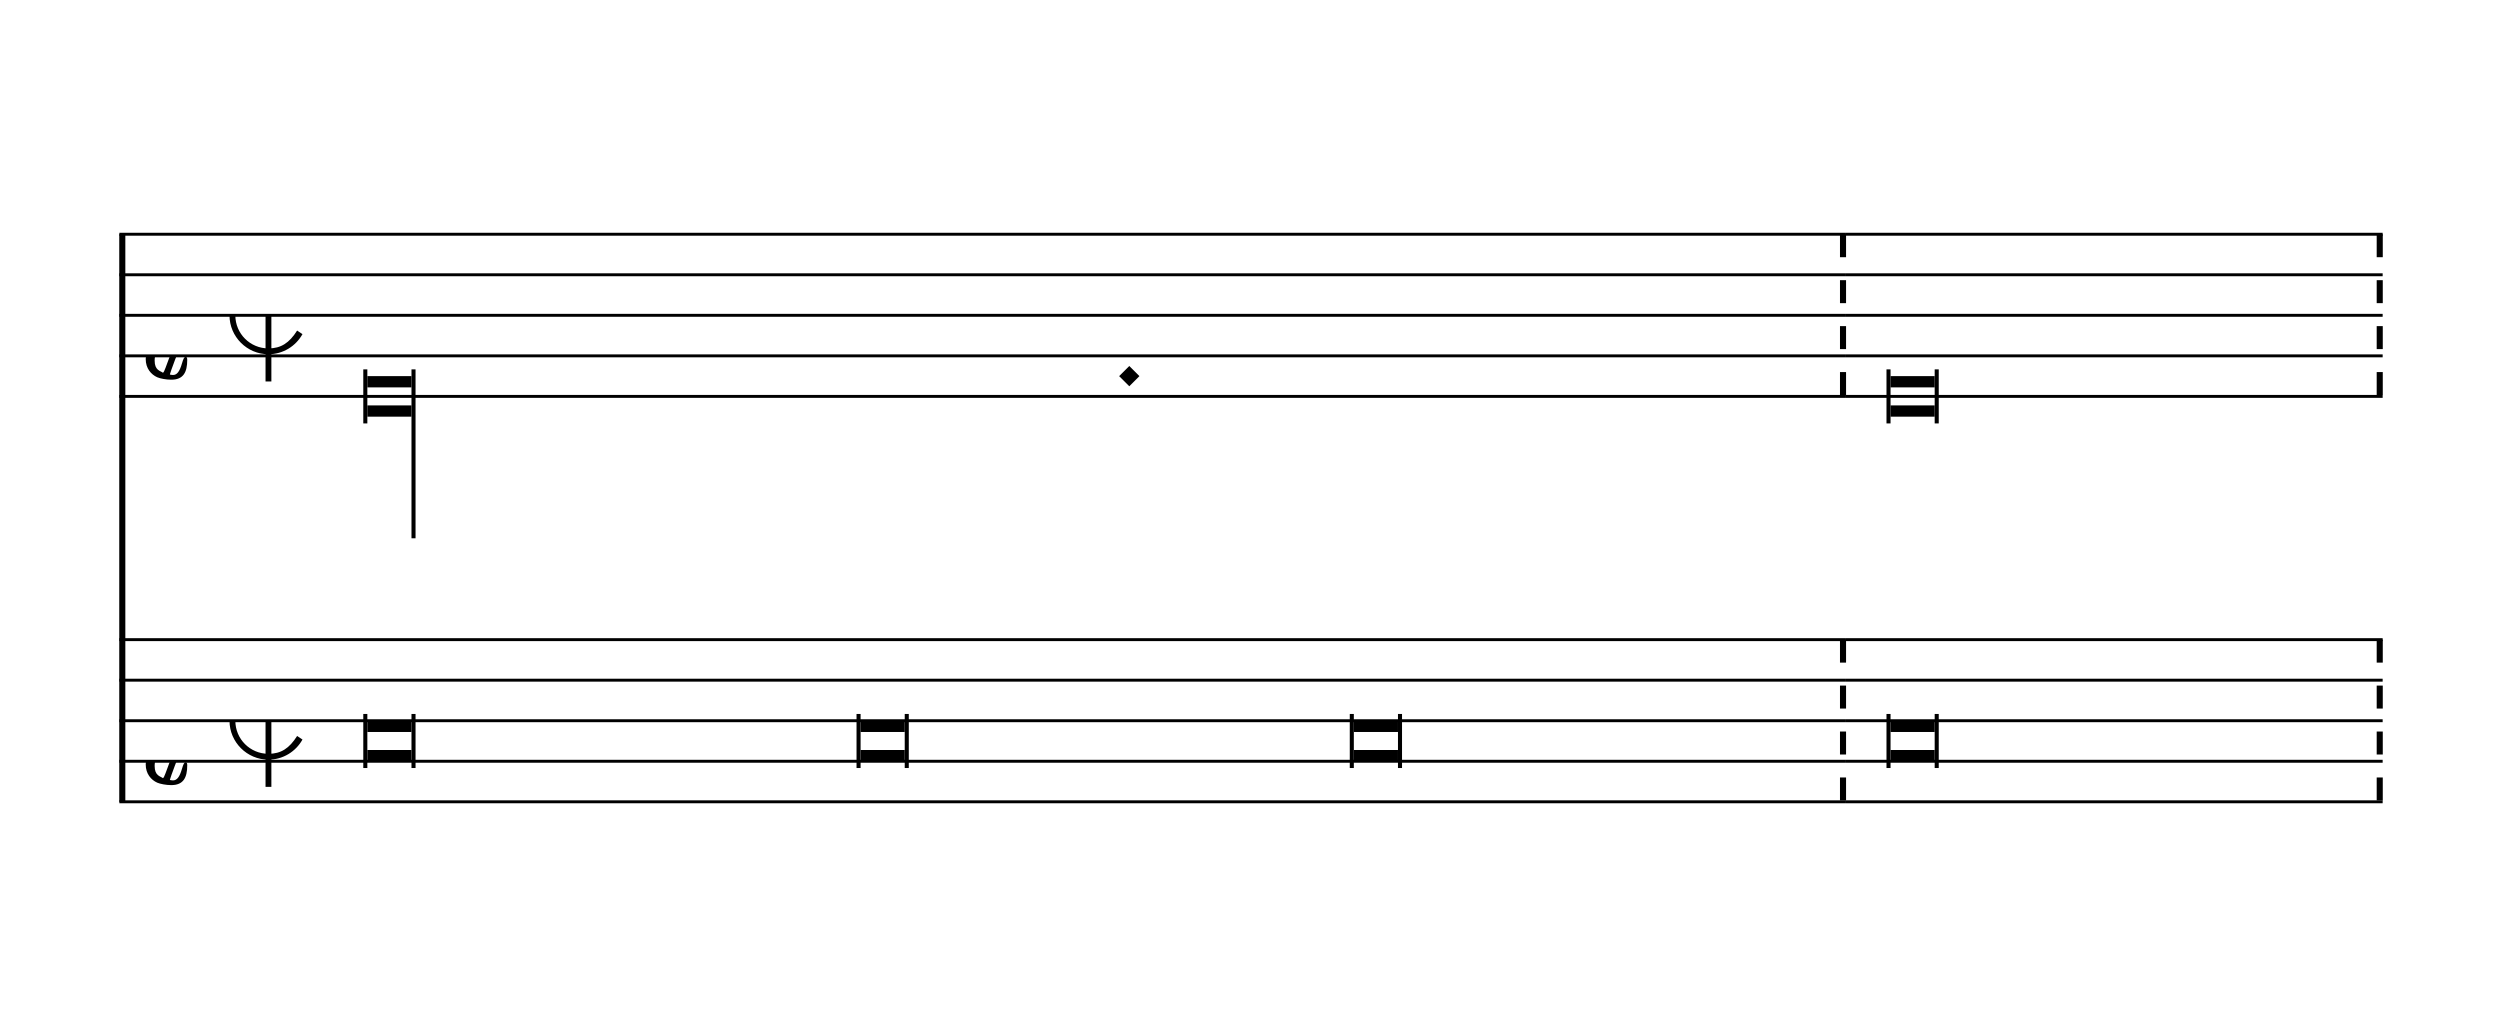<svg viewBox="0 0 111 46" version="1.1" xmlns="http://www.w3.org/2000/svg" xmlns:xlink="http://www.w3.org/1999/xlink" xmlns:mei="http://www.music-encoding.org/ns/mei" overflow="visible"><desc>Engraved by Verovio 3.15.0-5abc7c0</desc><defs><symbol id="E925-1olb2tl" viewBox="0 0 1000 1000" overflow="inherit"><path transform="scale(1,-1)" d="M0 408h36v-816h-36v816z"/></symbol><symbol id="E901-1olb2tl" viewBox="0 0 1000 1000" overflow="inherit"><path transform="scale(1,-1)" d="M144 488c30 28 83 110 83 176c0 77 -39 150 -104 150c-15 0 -33 -6 -61 -34c-15 -15 -23 -44 -23 -79c0 -44 14 -96 43 -133c23 -29 44 -58 62 -80zM159 69c-57 0 -104 -31 -104 -98c0 -61 35 -63 51 -75c8 0 23 52 39 92l32 80c-6 1 -12 1 -18 1zM256 -25 c0 -76 -24 -122 -98 -122h-3c-28 0 -66 7 -84 15c-38 17 -71 55 -71 112c0 55 56 114 124 123c25 3 49 8 61 8c12 33 26 89 26 128c0 104 -55 180 -76 211c-51 -65 -79 -110 -90 -178c-1 -6 -4 -25 -4 -46c0 -18 2 -38 10 -50c5 -7 7 -16 7 -24c0 -13 -6 -24 -15 -24 c-5 0 -12 5 -19 17c-12 21 -24 38 -24 96c0 77 23 115 54 151c38 44 26 28 65 68l1 -1c0 3 -16 27 -60 79c-19 22 -58 58 -58 145c0 76 30 100 53 123c25 25 57 38 102 38c62 0 110 -83 110 -168c0 -13 -2 -26 -4 -39c-10 -52 -83 -130 -111 -163c24 -38 8 -3 55 -91 c34 -63 42 -84 42 -119c0 -10 -1 -22 -2 -37c-4 -63 -11 -76 -20 -116c7 0 12 1 21 -1c14 -4 20 -11 20 -19c0 -19 -30 -19 -52 -24c-6 -13 -67 -174 -67 -181c0 -2 9 -4 19 -4c25 0 41 21 56 73c8 28 14 39 22 39s10 -8 10 -19z"/></symbol><symbol id="E915-1olb2tl" viewBox="0 0 1000 1000" overflow="inherit"><path transform="scale(1,-1)" d="M421 96c-46 77 -101 108 -181 108c-113 0 -204 -91 -204 -204s91 -204 204 -204c78 0 129 34 177 110l33 -22c-41 -74 -120 -124 -210 -124c-132 0 -240 108 -240 240s108 240 240 240c89 0 163 -45 209 -122z"/></symbol></defs><style type="text/css">g.page-margin{font-family:Times;} g.ending, g.fing, g.reh, g.tempo{font-weight:bold;} g.dir, g.dynam, g.mNum{font-style:italic;} g.label{font-weight:normal;}</style><svg class="definition-scale" color="black" viewBox="0 0 11040 4600"><g class="page-margin" transform="translate(500, 500)"><g data-id="m8q4yaw" data-class="mdiv" class="mdiv pageMilestone"/><g data-id="sp2cuhu" data-class="score" class="score pageMilestone"/><g data-id="shfx5v6" data-class="system" class="system"><path d="M13 540 L13 3060" stroke="currentColor" stroke-width="27"/><g data-id="s1khztga" data-class="section" class="section systemMilestone"/><g data-id="s1jfc3zz" data-class="staff" class="staff"><path d="M0 540 L7666 540" stroke="currentColor" stroke-width="13"/><path d="M0 720 L7666 720" stroke="currentColor" stroke-width="13"/><path d="M0 900 L7666 900" stroke="currentColor" stroke-width="13"/><path d="M0 1080 L7666 1080" stroke="currentColor" stroke-width="13"/><path d="M0 1260 L7666 1260" stroke="currentColor" stroke-width="13"/><g data-id="c1ksrrkk" data-class="clef" class="clef"><use href="#E901-1olb2tl" x="117" y="1080" height="720px" width="720px"/></g><g data-id="k6enk5a" data-class="keySig" class="keySig"/><g data-id="m19r60un" data-class="mensur" class="mensur"><use href="#E915-1olb2tl" x="489" y="900" height="720px" width="720px"/><use href="#E925-1olb2tl" x="649" y="900" height="720px" width="720px"/></g><g data-id="l30a2qa" data-class="layer" class="layer"><g data-id="n10d85rx" data-class="note" class="note"><g data-class="notehead" class="notehead"><polygon points="1101,1170 1297,1170 1297,1220 1101,1220"/><polygon points="1101,1350 1297,1350 1297,1300 1101,1300"/><rect x="1083" y="1140" height="240" width="18"/></g><g data-class="stem" class="stem"><rect x="1297" y="1140" height="750" width="18"/></g></g><g data-id="d1avp4jx" data-class="dot" class="dot"><polygon points="4439,1170 4484,1125 4529,1170 4484,1215"/></g><g data-id="b1ce31ct" data-class="barLine" class="barLine"><path d="M7653 540 L7653 1260" stroke="currentColor" stroke-width="27" stroke-dasharray="102 102"/></g></g></g><g data-id="s1i2qlxh" data-class="staff" class="staff"><path d="M0 2340 L7666 2340" stroke="currentColor" stroke-width="13"/><path d="M0 2520 L7666 2520" stroke="currentColor" stroke-width="13"/><path d="M0 2700 L7666 2700" stroke="currentColor" stroke-width="13"/><path d="M0 2880 L7666 2880" stroke="currentColor" stroke-width="13"/><path d="M0 3060 L7666 3060" stroke="currentColor" stroke-width="13"/><g data-id="c1gwh4na" data-class="clef" class="clef"><use href="#E901-1olb2tl" x="117" y="2880" height="720px" width="720px"/></g><g data-id="kijy97c" data-class="keySig" class="keySig"/><g data-id="m11yzgyb" data-class="mensur" class="mensur"><use href="#E915-1olb2tl" x="489" y="2700" height="720px" width="720px"/><use href="#E925-1olb2tl" x="649" y="2700" height="720px" width="720px"/></g><g data-id="l17jn5s0" data-class="layer" class="layer"><g data-id="npme429" data-class="note" class="note"><g data-class="notehead" class="notehead"><polygon points="1101,2700 1297,2700 1297,2750 1101,2750"/><polygon points="1101,2880 1297,2880 1297,2830 1101,2830"/><rect x="1083" y="2670" height="240" width="18"/><rect x="1297" y="2670" height="240" width="18"/></g></g><g data-id="ndup503" data-class="note" class="note"><g data-class="notehead" class="notehead"><polygon points="3291,2700 3487,2700 3487,2750 3291,2750"/><polygon points="3291,2880 3487,2880 3487,2830 3291,2830"/><rect x="3273" y="2670" height="240" width="18"/><rect x="3487" y="2670" height="240" width="18"/></g></g><g data-id="nr3js4r" data-class="note" class="note"><g data-class="notehead" class="notehead"><polygon points="5481,2700 5677,2700 5677,2750 5481,2750"/><polygon points="5481,2880 5677,2880 5677,2830 5481,2830"/><rect x="5463" y="2670" height="240" width="18"/><rect x="5677" y="2670" height="240" width="18"/></g></g><g data-id="bneqkfz" data-class="barLine" class="barLine"><path d="M7653 2340 L7653 3060" stroke="currentColor" stroke-width="27" stroke-dasharray="102 102"/></g></g></g><g data-id="sfe7fco" data-class="staff" class="staff"><path d="M7666 540 L10049 540" stroke="currentColor" stroke-width="13"/><path d="M7666 720 L10049 720" stroke="currentColor" stroke-width="13"/><path d="M7666 900 L10049 900" stroke="currentColor" stroke-width="13"/><path d="M7666 1080 L10049 1080" stroke="currentColor" stroke-width="13"/><path d="M7666 1260 L10049 1260" stroke="currentColor" stroke-width="13"/><g data-id="l1sw2lm5" data-class="layer" class="layer"><g data-id="ne5snck" data-class="note" class="note"><g data-class="notehead" class="notehead"><polygon points="7864,1170 8060,1170 8060,1220 7864,1220"/><polygon points="7864,1350 8060,1350 8060,1300 7864,1300"/><rect x="7846" y="1140" height="240" width="18"/><rect x="8060" y="1140" height="240" width="18"/></g></g><g data-id="b1vw2vcm" data-class="barLine" class="barLine"><path d="M10036 540 L10036 1260" stroke="currentColor" stroke-width="27" stroke-dasharray="102 102"/></g></g></g><g data-id="spwnigh" data-class="staff" class="staff"><path d="M7666 2340 L10049 2340" stroke="currentColor" stroke-width="13"/><path d="M7666 2520 L10049 2520" stroke="currentColor" stroke-width="13"/><path d="M7666 2700 L10049 2700" stroke="currentColor" stroke-width="13"/><path d="M7666 2880 L10049 2880" stroke="currentColor" stroke-width="13"/><path d="M7666 3060 L10049 3060" stroke="currentColor" stroke-width="13"/><g data-id="lc5lhzq" data-class="layer" class="layer"><g data-id="n1mc7j38" data-class="note" class="note"><g data-class="notehead" class="notehead"><polygon points="7864,2700 8060,2700 8060,2750 7864,2750"/><polygon points="7864,2880 8060,2880 8060,2830 7864,2830"/><rect x="7846" y="2670" height="240" width="18"/><rect x="8060" y="2670" height="240" width="18"/></g></g><g data-id="b8dqsz9" data-class="barLine" class="barLine"><path d="M10036 2340 L10036 3060" stroke="currentColor" stroke-width="27" stroke-dasharray="102 102"/></g></g></g><g data-id="so2f1qi" data-class="systemMilestoneEnd" class="systemMilestoneEnd s1khztga"/></g><g data-id="ph34c5z" data-class="pageMilestoneEnd" class="pageMilestoneEnd sp2cuhu"/><g data-id="pmb87vv" data-class="pageMilestoneEnd" class="pageMilestoneEnd m8q4yaw"/></g></svg></svg>